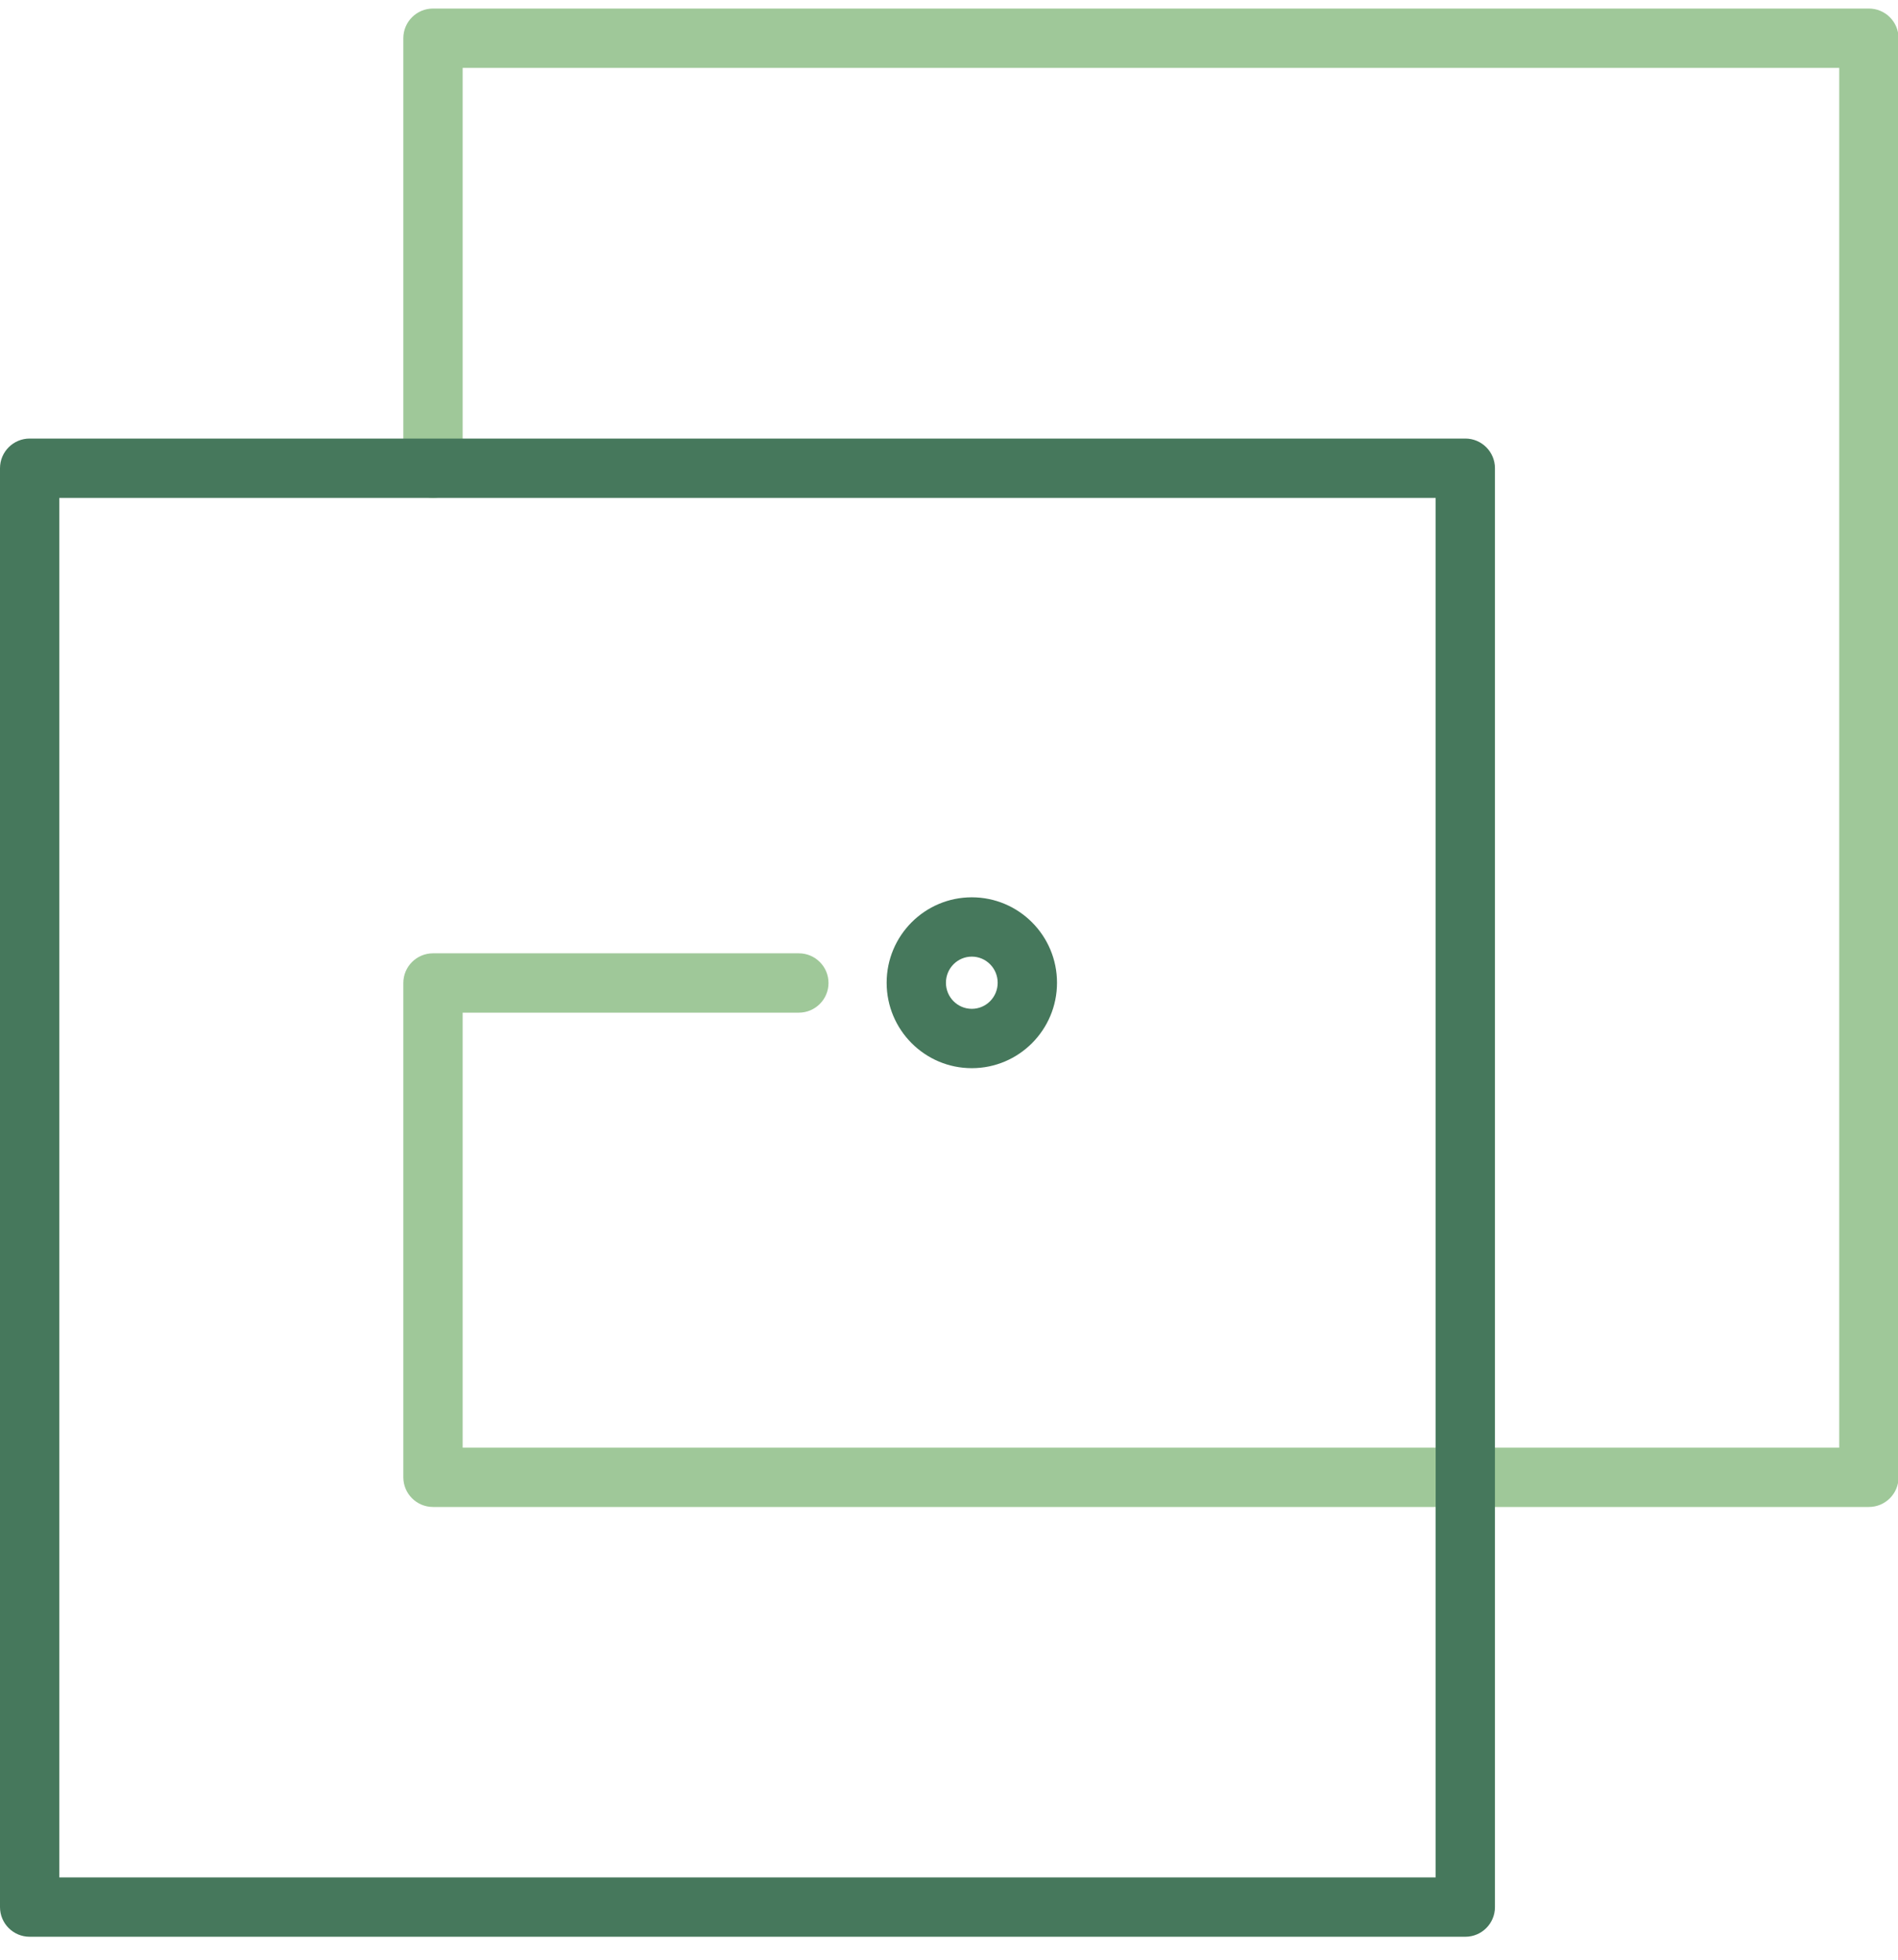 <svg width="62" height="64" viewBox="0 0 62 64" fill="none" xmlns="http://www.w3.org/2000/svg">
<g clip-path="url(#clip0_73_78)">
<path d="M61.041 49.214H14.144C13.61 49.214 13.175 48.78 13.175 48.245V32.102C13.175 31.567 13.61 31.133 14.144 31.133H26.095C26.63 31.133 27.064 31.567 27.064 32.102C27.064 32.636 26.63 33.071 26.095 33.071H15.113V47.277H60.08V2.217H15.113V15.291C15.113 15.826 14.679 16.26 14.144 16.26C13.61 16.26 13.175 15.826 13.175 15.291V1.248C13.175 0.713 13.61 0.279 14.144 0.279H61.049C61.584 0.279 62.018 0.713 62.018 1.248V48.245C62.018 48.78 61.584 49.214 61.049 49.214H61.041Z" fill="#9FC899"/>
<path d="M47.866 63.25H0.969C0.434 63.25 0 62.816 0 62.281V15.291C0 14.757 0.434 14.322 0.969 14.322H47.866C48.401 14.322 48.834 14.757 48.834 15.291V62.281C48.834 62.816 48.401 63.25 47.866 63.25ZM1.938 61.312H46.897V16.26H1.938V61.312Z" fill="#46785C"/>
<path d="M31.745 34.884C30.211 34.884 28.963 33.636 28.963 32.094C28.963 30.552 30.211 29.304 31.745 29.304C33.28 29.304 34.528 30.552 34.528 32.094C34.528 33.636 33.28 34.884 31.745 34.884ZM31.745 31.241C31.28 31.241 30.9 31.621 30.9 32.094C30.9 32.567 31.28 32.946 31.745 32.946C32.21 32.946 32.59 32.567 32.59 32.094C32.59 31.621 32.21 31.241 31.745 31.241Z" fill="#46785C"/>
</g>
<defs>
<clipPath id="clip0_73_78">
<rect width="62.01" height="62.971" fill="white" transform="translate(0 0.279)"/>
</clipPath>
</defs>
</svg>
